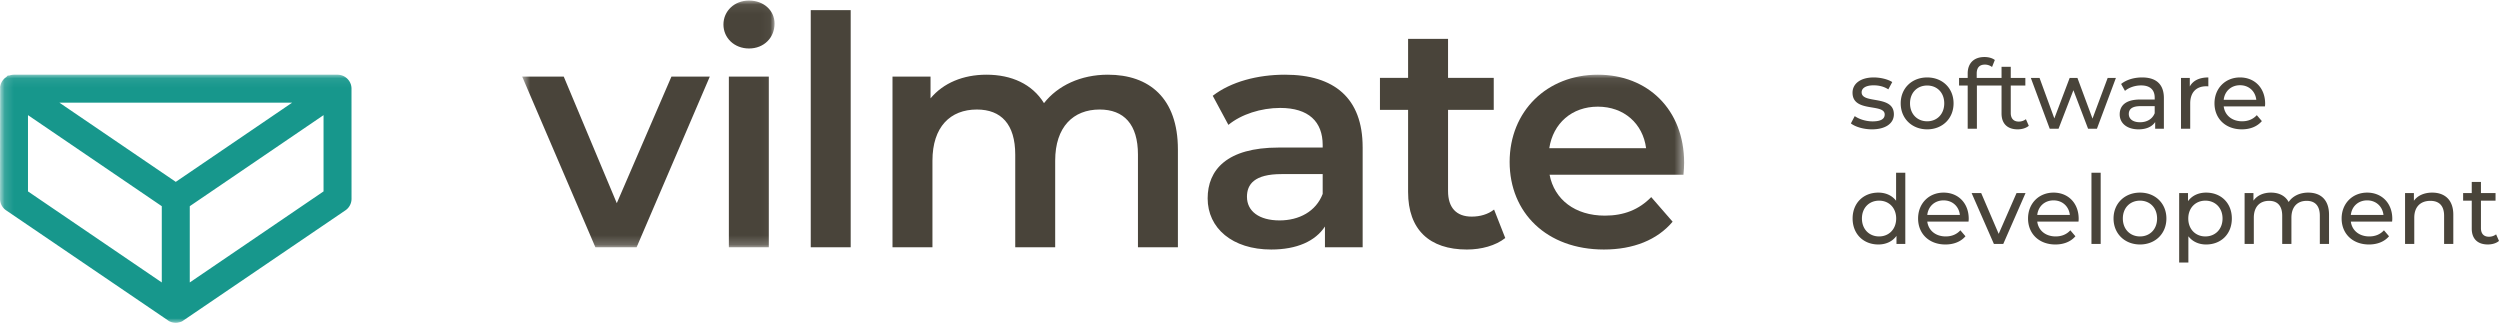 <svg width="271" height="35" xmlns="http://www.w3.org/2000/svg" xmlns:xlink="http://www.w3.org/1999/xlink"><defs><path id="a" d="M.604.06h27.359v26.743H.604z"/><path id="c" d="M.14.097h182.42V27H.14z"/></defs><g fill="none" fill-rule="evenodd"><g transform="translate(56)"><mask id="b" fill="#fff"><use xlink:href="#a"/></mask><path fill="#49443A" mask="url(#b)" d="M20.942 8.304l-7.934 18.499H8.54L.604 8.304H5.11l5.75 13.72 5.924-13.72h4.158M23.009 26.803h4.33V8.304h-4.33v18.499zm-.588-24.145c0-1.454 1.178-2.6 2.772-2.6 1.594 0 2.77 1.076 2.77 2.497 0 1.524-1.141 2.7-2.77 2.7-1.594 0-2.772-1.141-2.772-2.597z"/></g><path fill="#49443A" d="M87.885 26.805h4.33V1.1h-4.33zM127.685 16.203v10.6h-4.331V16.758c0-3.29-1.524-4.886-4.158-4.886-2.84 0-4.814 1.871-4.814 5.544v9.387h-4.33V16.758c0-3.29-1.526-4.886-4.158-4.886-2.875 0-4.816 1.871-4.816 5.544v9.387h-4.331V8.304h4.123v2.357c1.386-1.664 3.535-2.564 6.062-2.564 2.702 0 4.956 1.005 6.237 3.084 1.489-1.906 3.985-3.084 6.928-3.084 4.47 0 7.588 2.529 7.588 8.106M143.379 21.019v-2.147h-4.469c-2.942 0-3.74 1.108-3.74 2.46 0 1.558 1.316 2.561 3.533 2.561 2.114 0 3.95-.968 4.676-2.874zm4.333-5.059v10.843h-4.088v-2.25c-1.043 1.594-3.05 2.495-5.822 2.495-4.226 0-6.893-2.322-6.893-5.544 0-3.082 2.077-5.509 7.691-5.509h4.779v-.275c0-2.53-1.524-4.02-4.606-4.02-2.08 0-4.228.692-5.614 1.836l-1.697-3.153c1.974-1.523 4.851-2.286 7.829-2.286 5.336 0 8.42 2.529 8.42 7.863zM163.17 25.802c-1.04.828-2.6 1.246-4.16 1.246-4.053 0-6.373-2.149-6.373-6.237v-8.902h-3.05V8.444h3.05V4.216h4.331v4.228h4.954v3.465h-4.954v8.8c0 1.8.9 2.771 2.562 2.771.903 0 1.769-.242 2.427-.765l1.213 3.087"/><g transform="translate(0 8)"><mask id="d" fill="#fff"><use xlink:href="#c"/></mask><path d="M167.942 8.065h10.495c-.348-2.667-2.392-4.503-5.234-4.503-2.804 0-4.848 1.801-5.261 4.503zm14.548 2.875h-14.516c.52 2.702 2.772 4.435 5.995 4.435 2.076 0 3.707-.66 5.023-2.009l2.32 2.667c-1.664 1.977-4.261 3.015-7.448 3.015-6.202 0-10.22-3.985-10.22-9.494 0-5.507 4.053-9.457 9.56-9.457 5.406 0 9.356 3.775 9.356 9.562 0 .345-.035.865-.07 1.28z" fill="#49443A" mask="url(#d)"/><path d="M35.072 4.481v8.267l-14.501 9.87v-8.267l14.501-9.87zM31.666 3.13l-12.612 8.584L6.44 3.13h25.226zM17.537 14.351v8.267l-14.504-9.87V4.481l14.504 9.87zm20.566-12.77a1.694 1.694 0 0 0-.063-.409 1.684 1.684 0 0 0-.17-.366 1.604 1.604 0 0 0-.457-.464l-.117-.07a1.582 1.582 0 0 0-.707-.175H1.517a1.685 1.685 0 0 0-.514.09L.843.19.685.349a2.1 2.1 0 0 0-.22.172 1.571 1.571 0 0 0-.415.712c-.032.124-.049.231-.037.229L0 13.548c0 .504.25.971.663 1.253l17.53 11.917-.002.004.168.11c.049.023.1.042.284.11.138.037.276.058.411.058.133 0 .266-.019.541-.107a.907.907 0 0 0 .175-.08l17.673-12.012a1.51 1.51 0 0 0 .663-1.253l-.003-11.967z" fill="#17978C" mask="url(#d)"/></g><path d="M202.986 13.158c-.714 0-1.465-.238-1.932-.572l-.418.791c.46.364 1.363.644 2.28.644 1.465 0 2.38-.635 2.38-1.631 0-2.142-3.495-1.083-3.495-2.382 0-.437.427-.759 1.302-.759.539 0 1.092.115 1.591.437l.425-.791c-.479-.31-1.29-.5-2.007-.5-1.414 0-2.298.665-2.298 1.655 0 2.193 3.486 1.122 3.486 2.359 0 .469-.385.749-1.314.749M207.046 11.202c0-1.173.798-1.932 1.86-1.932 1.059 0 1.85.759 1.85 1.932 0 1.176-.791 1.946-1.85 1.946-1.062 0-1.86-.77-1.86-1.946zm4.72 0c0-1.642-1.206-2.807-2.86-2.807-1.655 0-2.87 1.165-2.87 2.807 0 1.643 1.215 2.819 2.87 2.819 1.654 0 2.86-1.176 2.86-2.819zM213.297 13.958h.999V9.27h2.671v3.027c0 1.11.635 1.724 1.748 1.724.448 0 .905-.124 1.206-.385l-.312-.716a1.258 1.258 0 0 1-.78.259c-.55 0-.863-.334-.863-.927V9.27h1.582V8.45h-1.582V7.243h-.999v1.206h-2.692v-.478c0-.635.3-.969.893-.969.292 0 .56.105.77.26l.301-.759c-.28-.217-.697-.322-1.124-.322-1.176 0-1.818.707-1.818 1.778v.49h-.936v.821h.936v4.688M229.364 8.449h-.893l-1.643 4.408-1.633-4.408h-.843l-1.661 4.387-1.603-4.387h-.945l2.049 5.509h.954l1.612-4.179 1.592 4.179h.956l2.058-5.509M233.569 12.273c-.25.635-.845.978-1.591.978-.759 0-1.216-.343-1.216-.894 0-.466.28-.851 1.267-.851h1.54v.767zm-1.58-1.484c-1.642 0-2.214.726-2.214 1.61 0 .957.789 1.622 2.037 1.622.863 0 1.475-.292 1.808-.791v.728h.945v-3.327c0-1.508-.851-2.236-2.359-2.236-.884 0-1.705.25-2.277.707l.418.75c.424-.365 1.092-.593 1.745-.593.99 0 1.477.49 1.477 1.332v.198h-1.58zM237.419 11.214c0-1.206.665-1.862 1.736-1.862.072 0 .145 0 .229.012v-.969c-.966 0-1.655.334-2.01.978v-.924h-.954v5.509h.999v-2.744M242.818 9.238c.966 0 1.662.655 1.764 1.582h-3.532c.102-.936.81-1.582 1.768-1.582zm1.818 3.245c-.406.446-.945.665-1.591.665-1.092 0-1.872-.646-1.995-1.612h4.47c.012-.093.021-.217.021-.301 0-1.696-1.134-2.84-2.723-2.84-1.593 0-2.767 1.176-2.767 2.807 0 1.643 1.185 2.819 2.963 2.819.915 0 1.673-.31 2.173-.894l-.551-.644zM203.695 25.63c-1.059 0-1.862-.77-1.862-1.944 0-1.176.803-1.935 1.862-1.935 1.05 0 1.85.759 1.85 1.935 0 1.173-.8 1.943-1.85 1.943zm1.841-3.87c-.457-.59-1.145-.881-1.925-.881-1.612 0-2.788 1.122-2.788 2.807 0 1.684 1.176 2.816 2.788 2.816.81 0 1.517-.31 1.967-.933v.872h.957v-7.716h-.999v3.036zM208.917 23.3c.103-.935.81-1.579 1.767-1.579.968 0 1.666.656 1.768 1.58h-3.535zm1.767-2.421c-1.592 0-2.763 1.173-2.763 2.807 0 1.645 1.183 2.816 2.961 2.816.917 0 1.675-.31 2.175-.891l-.553-.647c-.406.448-.945.665-1.59.665-1.091 0-1.87-.644-1.997-1.61h4.471c.01-.093.021-.219.021-.303 0-1.692-1.132-2.837-2.725-2.837zM216.657 25.35l-1.895-4.42h-1.038l2.413 5.511h1.017l2.413-5.511h-.976l-1.934 4.42M220.838 23.3c.103-.935.81-1.579 1.767-1.579.966 0 1.663.656 1.768 1.58h-3.535zm1.767-2.421c-1.59 0-2.765 1.173-2.765 2.807 0 1.645 1.185 2.816 2.963 2.816.915 0 1.673-.31 2.172-.891l-.55-.647c-.406.448-.948.665-1.592.665-1.092 0-1.871-.644-1.995-1.61h4.471c.012-.093.019-.219.019-.303 0-1.692-1.132-2.837-2.723-2.837zM226.714 26.441h1v-7.716h-1zM231.978 25.63c-1.062 0-1.862-.77-1.862-1.944 0-1.176.8-1.935 1.862-1.935 1.059 0 1.85.759 1.85 1.935 0 1.173-.791 1.943-1.85 1.943zm0-4.751c-1.655 0-2.87 1.164-2.87 2.807 0 1.645 1.215 2.816 2.87 2.816 1.652 0 2.86-1.171 2.86-2.816 0-1.643-1.208-2.807-2.86-2.807zM239.062 25.63c-1.05 0-1.853-.77-1.853-1.944 0-1.165.803-1.935 1.853-1.935 1.059 0 1.862.77 1.862 1.935 0 1.173-.803 1.943-1.862 1.943zm.081-4.751c-.81 0-1.516.312-1.962.926v-.875h-.959v7.527h.999v-2.846c.457.592 1.143.891 1.922.891 1.613 0 2.789-1.122 2.789-2.816 0-1.685-1.176-2.807-2.789-2.807zM250.208 20.879c-.933 0-1.703.394-2.119 1.02-.364-.689-1.07-1.02-1.913-1.02-.83 0-1.51.312-1.902.872v-.821h-.959v5.511h.999v-2.84c0-1.194.656-1.829 1.654-1.829.906 0 1.424.532 1.424 1.613v3.056h.998v-2.84c0-1.194.654-1.829 1.652-1.829.906 0 1.428.532 1.428 1.613v3.056h.997v-3.17c0-1.625-.915-2.392-2.259-2.392M254.83 23.3c.105-.935.812-1.579 1.769-1.579.966 0 1.664.656 1.769 1.58h-3.538zm1.769-2.421c-1.591 0-2.767 1.173-2.767 2.807 0 1.645 1.187 2.816 2.965 2.816.915 0 1.676-.31 2.173-.891l-.551-.647c-.406.448-.945.665-1.591.665-1.092 0-1.872-.644-1.998-1.61h4.473c.01-.093.021-.219.021-.303 0-1.692-1.136-2.837-2.725-2.837zM263.65 20.879c-.872 0-1.582.322-1.983.882v-.831h-.959v5.511h.999v-2.84c0-1.194.686-1.829 1.745-1.829.95 0 1.489.532 1.489 1.613v3.056h.998v-3.17c0-1.625-.947-2.392-2.289-2.392M270.578 25.403a1.258 1.258 0 0 1-.78.259c-.55 0-.863-.331-.863-.926V21.75h1.582v-.821h-1.582v-1.206h-.998v1.206h-.934v.821h.934v3.027c0 1.113.637 1.724 1.747 1.724.448 0 .906-.124 1.207-.385l-.313-.714" fill="#49443A"/></g></svg>